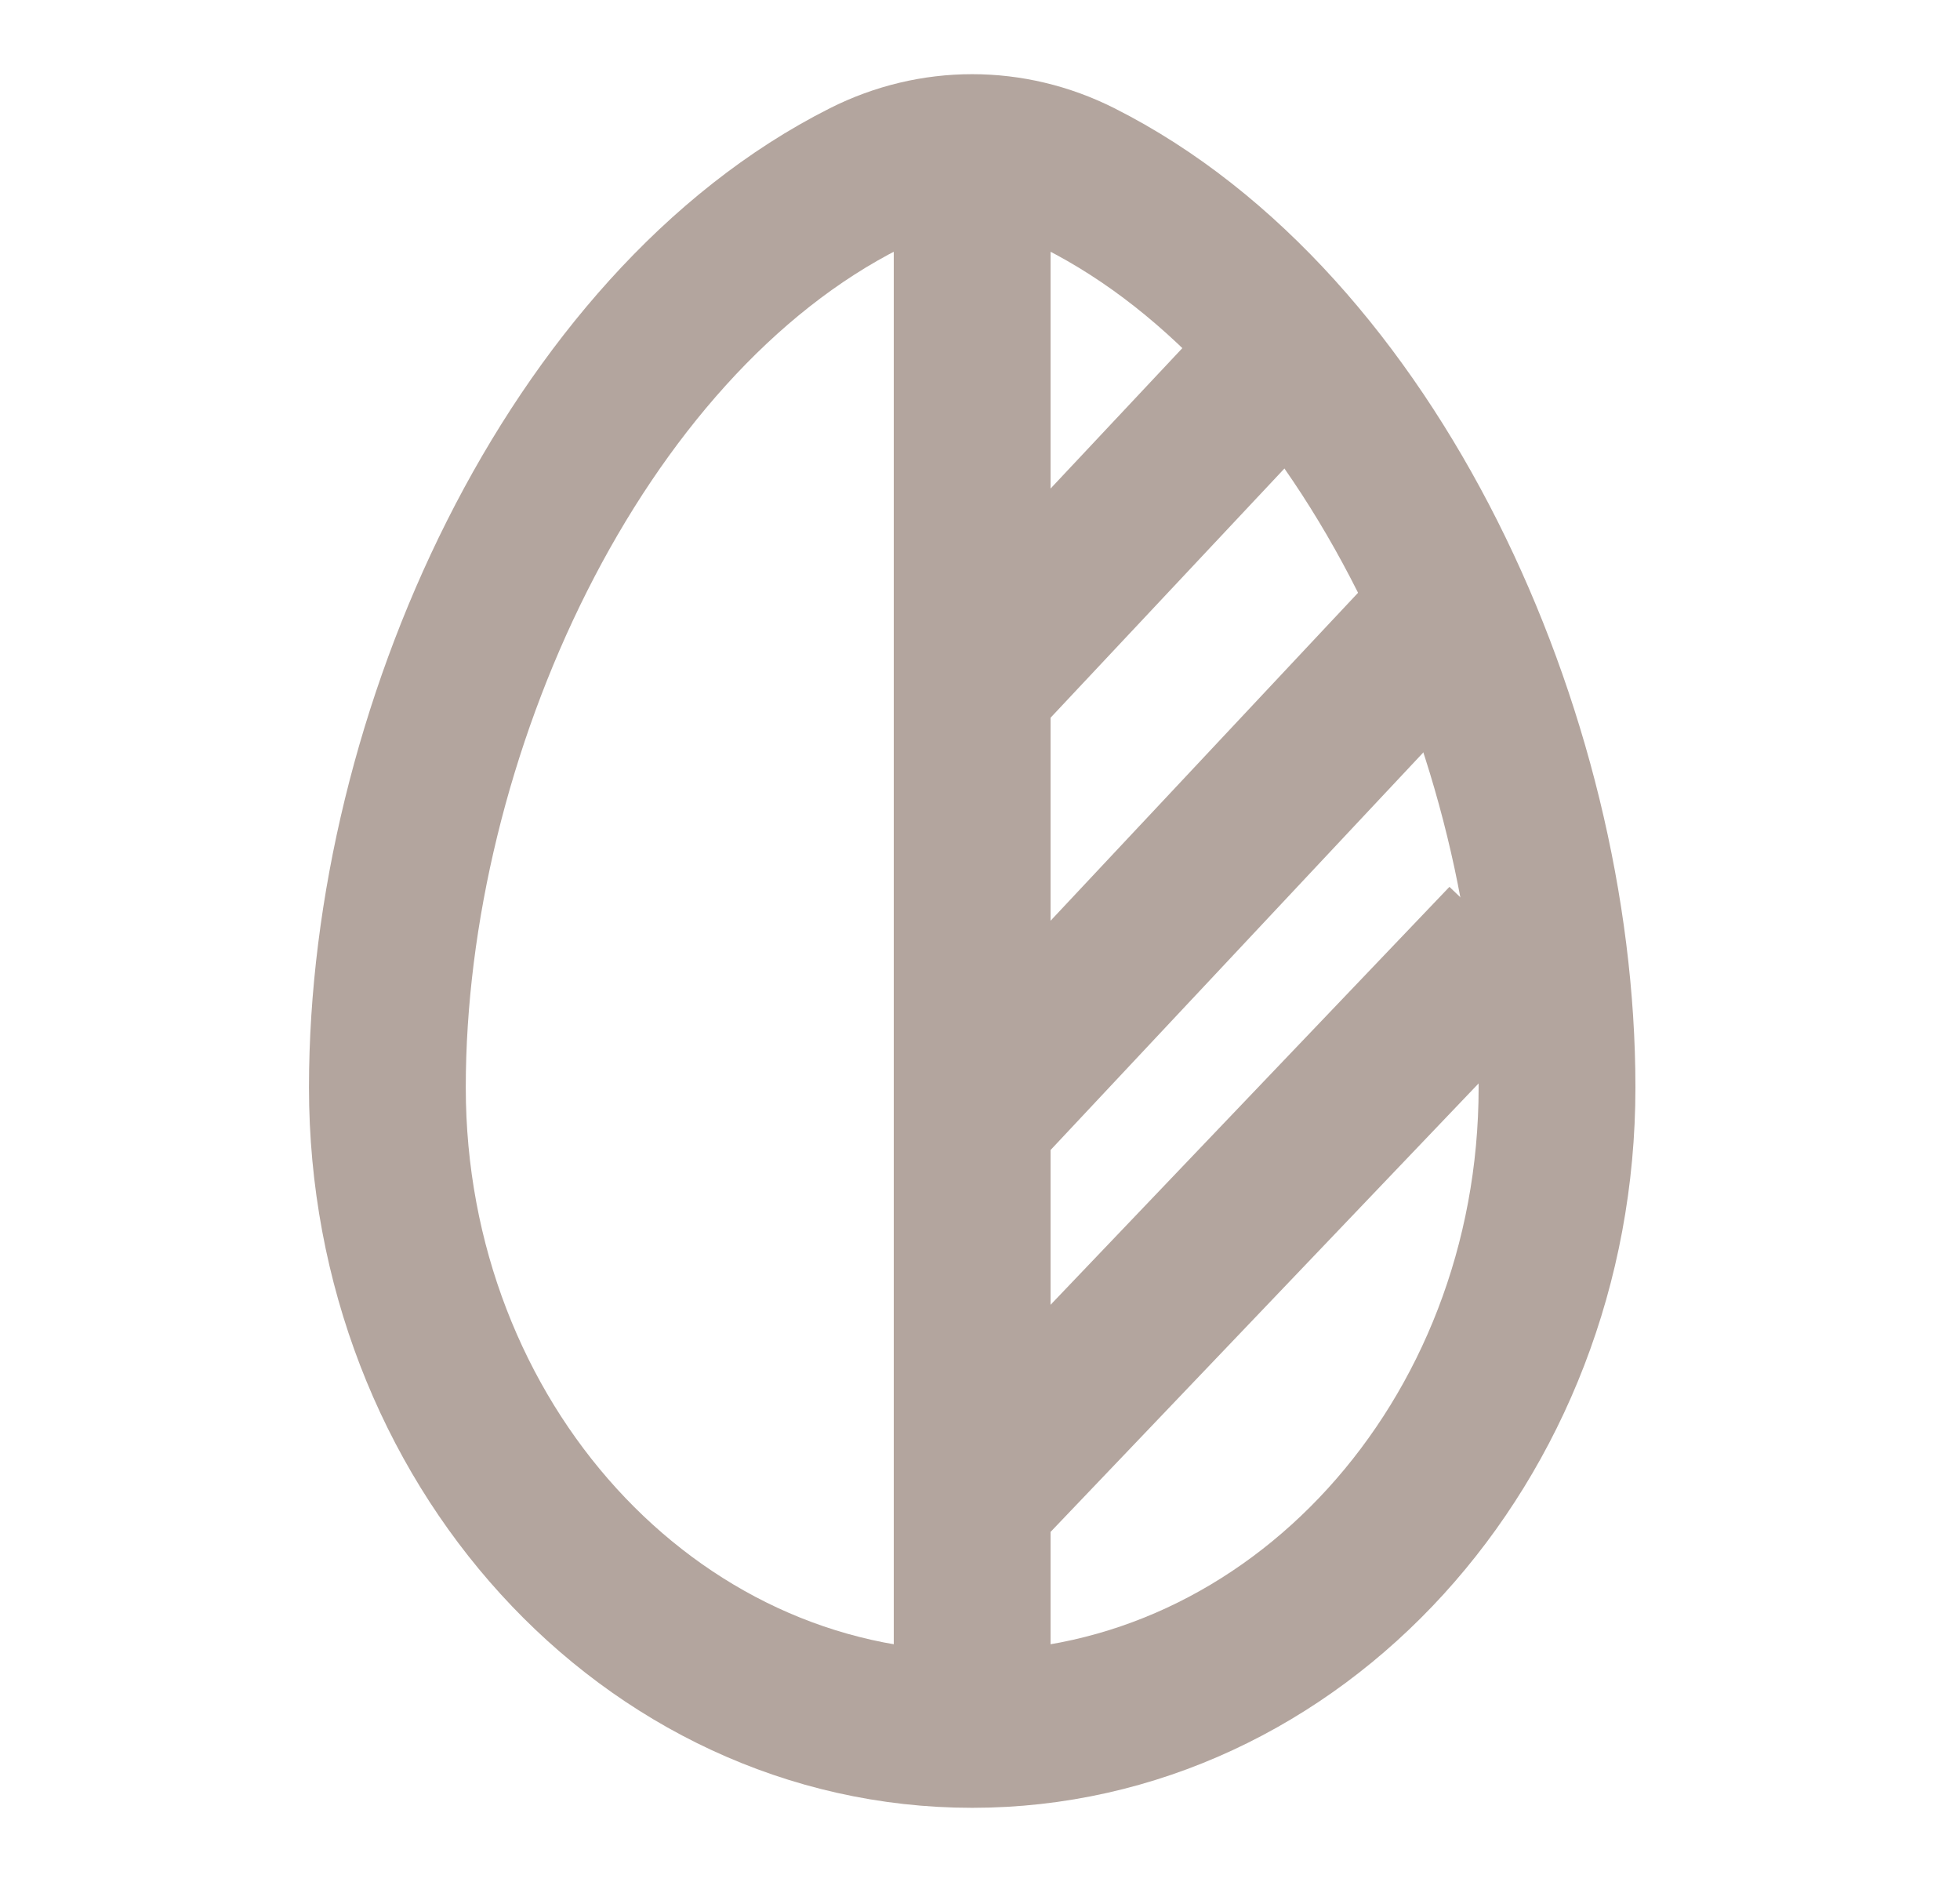 <svg width="25" height="24" viewBox="0 0 25 24" fill="none" xmlns="http://www.w3.org/2000/svg">
<path d="M12.4 8.757L16.357 4.541M12.4 14.27L18.259 8.022M12.4 19.135L19.211 12" stroke="#B3A59E" stroke-width="2"/>
<path d="M12.4 22.054C16.52 22.054 19.86 18.388 19.86 13.867C19.86 9.38 17.479 4.145 13.764 2.273C13.331 2.055 12.866 1.946 12.4 1.946M12.4 22.054C8.28 22.054 4.941 18.388 4.941 13.867C4.941 9.38 7.321 4.145 11.036 2.273C11.469 2.055 11.934 1.946 12.4 1.946M12.4 22.054V1.946" stroke="#B3A59E" stroke-width="2"/>
</svg>
